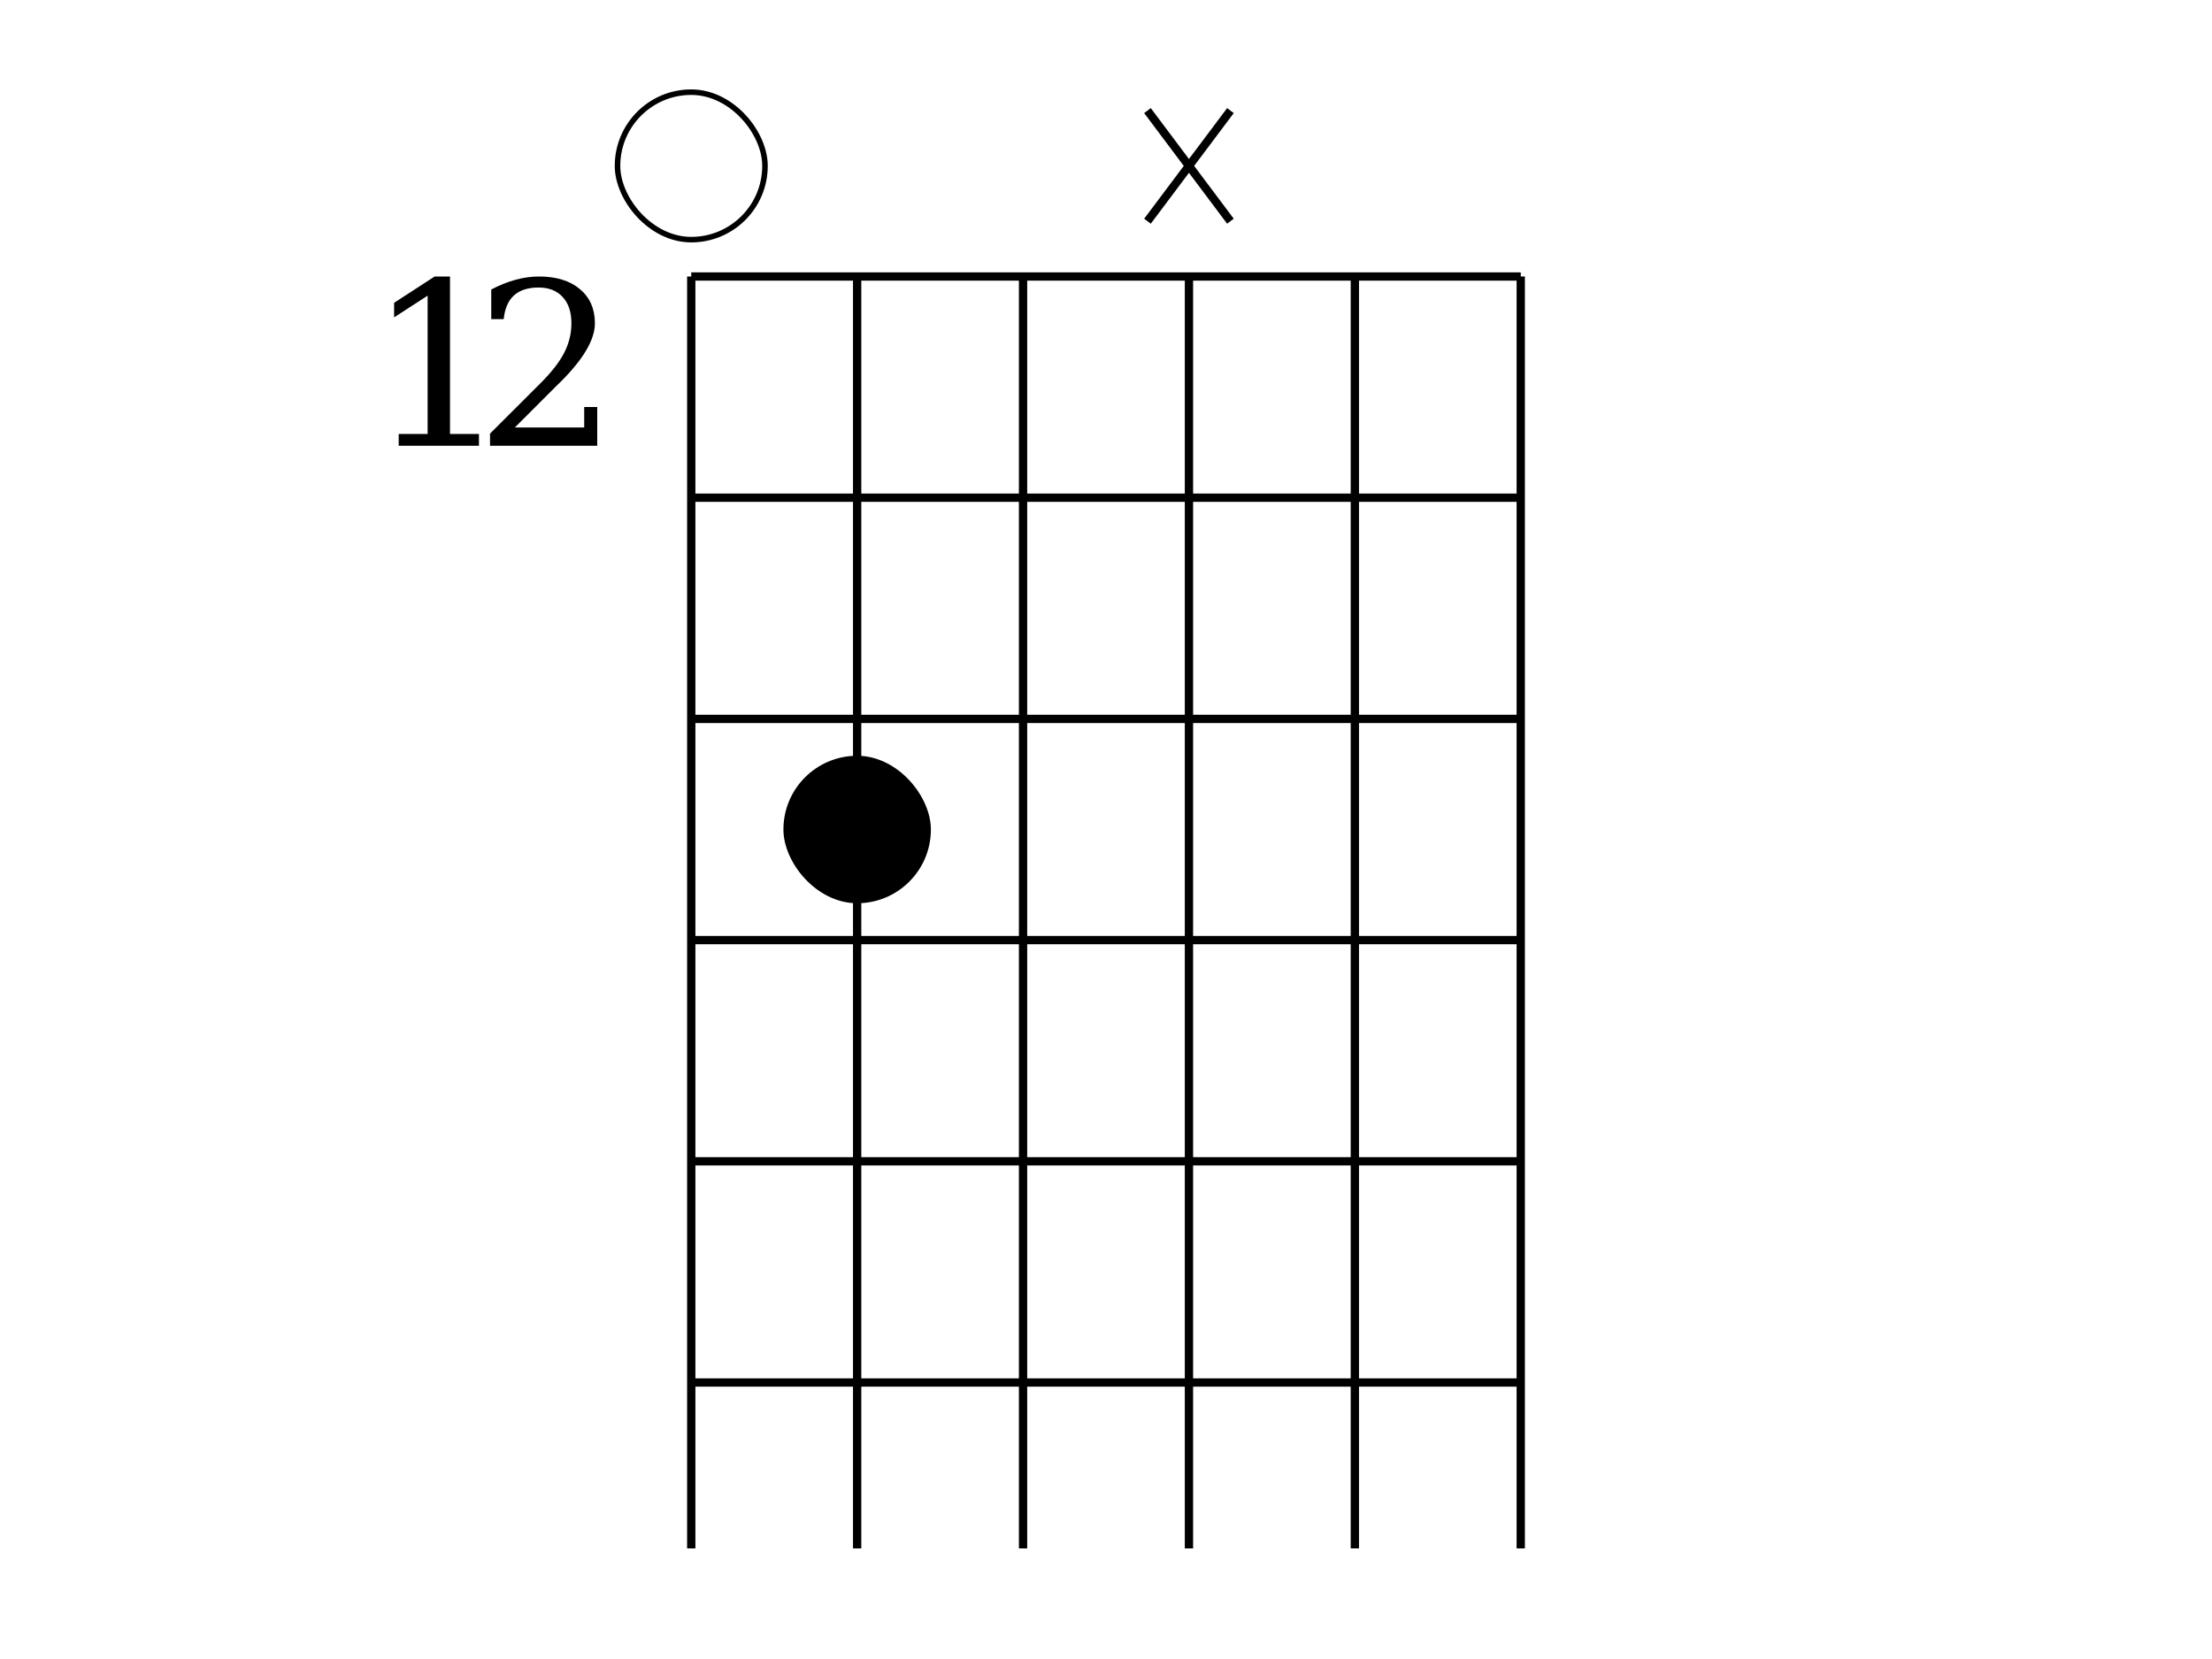<svg height="300" width="400" xmlns="http://www.w3.org/2000/svg">
<rect fill="#fff" height="300" width="400" x="0" y="0"/>
<path d="M91.087 57.711L88.832 57.711L88.832 52.356Q90.987 51.208,93.171 50.604Q95.356 50,97.45 50Q102.141 50,104.859 52.275Q107.577 54.55,107.577 58.456Q107.577 62.866,101.416 69.007Q100.933 69.47,100.691 69.711L93.101 77.302L105.644 77.302L105.644 73.597L108 73.597L108 80.604L88.611 80.604L88.611 78.409L97.732 69.309Q100.752 66.289,102.04 63.762Q103.329 61.235,103.329 58.456Q103.329 55.416,101.748 53.705Q100.168 51.993,97.389 51.993Q94.51 51.993,92.94 53.423Q91.369 54.852,91.087 57.711Z" fill="#000"/>
<path d="M72.094 80.604L72.094 78.47L77.329 78.47L77.329 53.463L71.268 57.389L71.268 54.752L78.597 50L81.376 50L81.376 78.47L86.611 78.47L86.611 80.604L72.094 80.604Z" fill="#000"/>
<line stroke="#000" stroke-width="1.5" x1="125" x2="125" y1="50" y2="280"/>
<line stroke="#000" stroke-width="1.5" x1="155" x2="155" y1="50" y2="280"/>
<line stroke="#000" stroke-width="1.5" x1="185" x2="185" y1="50" y2="280"/>
<line stroke="#000" stroke-width="1.5" x1="215" x2="215" y1="50" y2="280"/>
<line stroke="#000" stroke-width="1.5" x1="245" x2="245" y1="50" y2="280"/>
<line stroke="#000" stroke-width="1.5" x1="275" x2="275" y1="50" y2="280"/>
<line stroke="#000" stroke-width="1.5" x1="125" x2="275" y1="50" y2="50"/>
<line stroke="#000" stroke-width="1.5" x1="125" x2="275" y1="90" y2="90"/>
<line stroke="#000" stroke-width="1.5" x1="125" x2="275" y1="130" y2="130"/>
<line stroke="#000" stroke-width="1.5" x1="125" x2="275" y1="170" y2="170"/>
<line stroke="#000" stroke-width="1.5" x1="125" x2="275" y1="210" y2="210"/>
<line stroke="#000" stroke-width="1.5" x1="125" x2="275" y1="250" y2="250"/>
<line stroke="#000" stroke-width="1.5" x1="207.5" x2="222.5" y1="20" y2="40"/>
<line stroke="#000" stroke-width="1.5" x1="222.5" x2="207.5" y1="20" y2="40"/>
<rect fill="transparent" height="26.667" rx="13.333" stroke="#000" width="26.667" x="111.667" y="16.667"/>
<rect height="26.667" rx="13.333" width="26.667" x="141.667" y="136.667"/>
</svg>